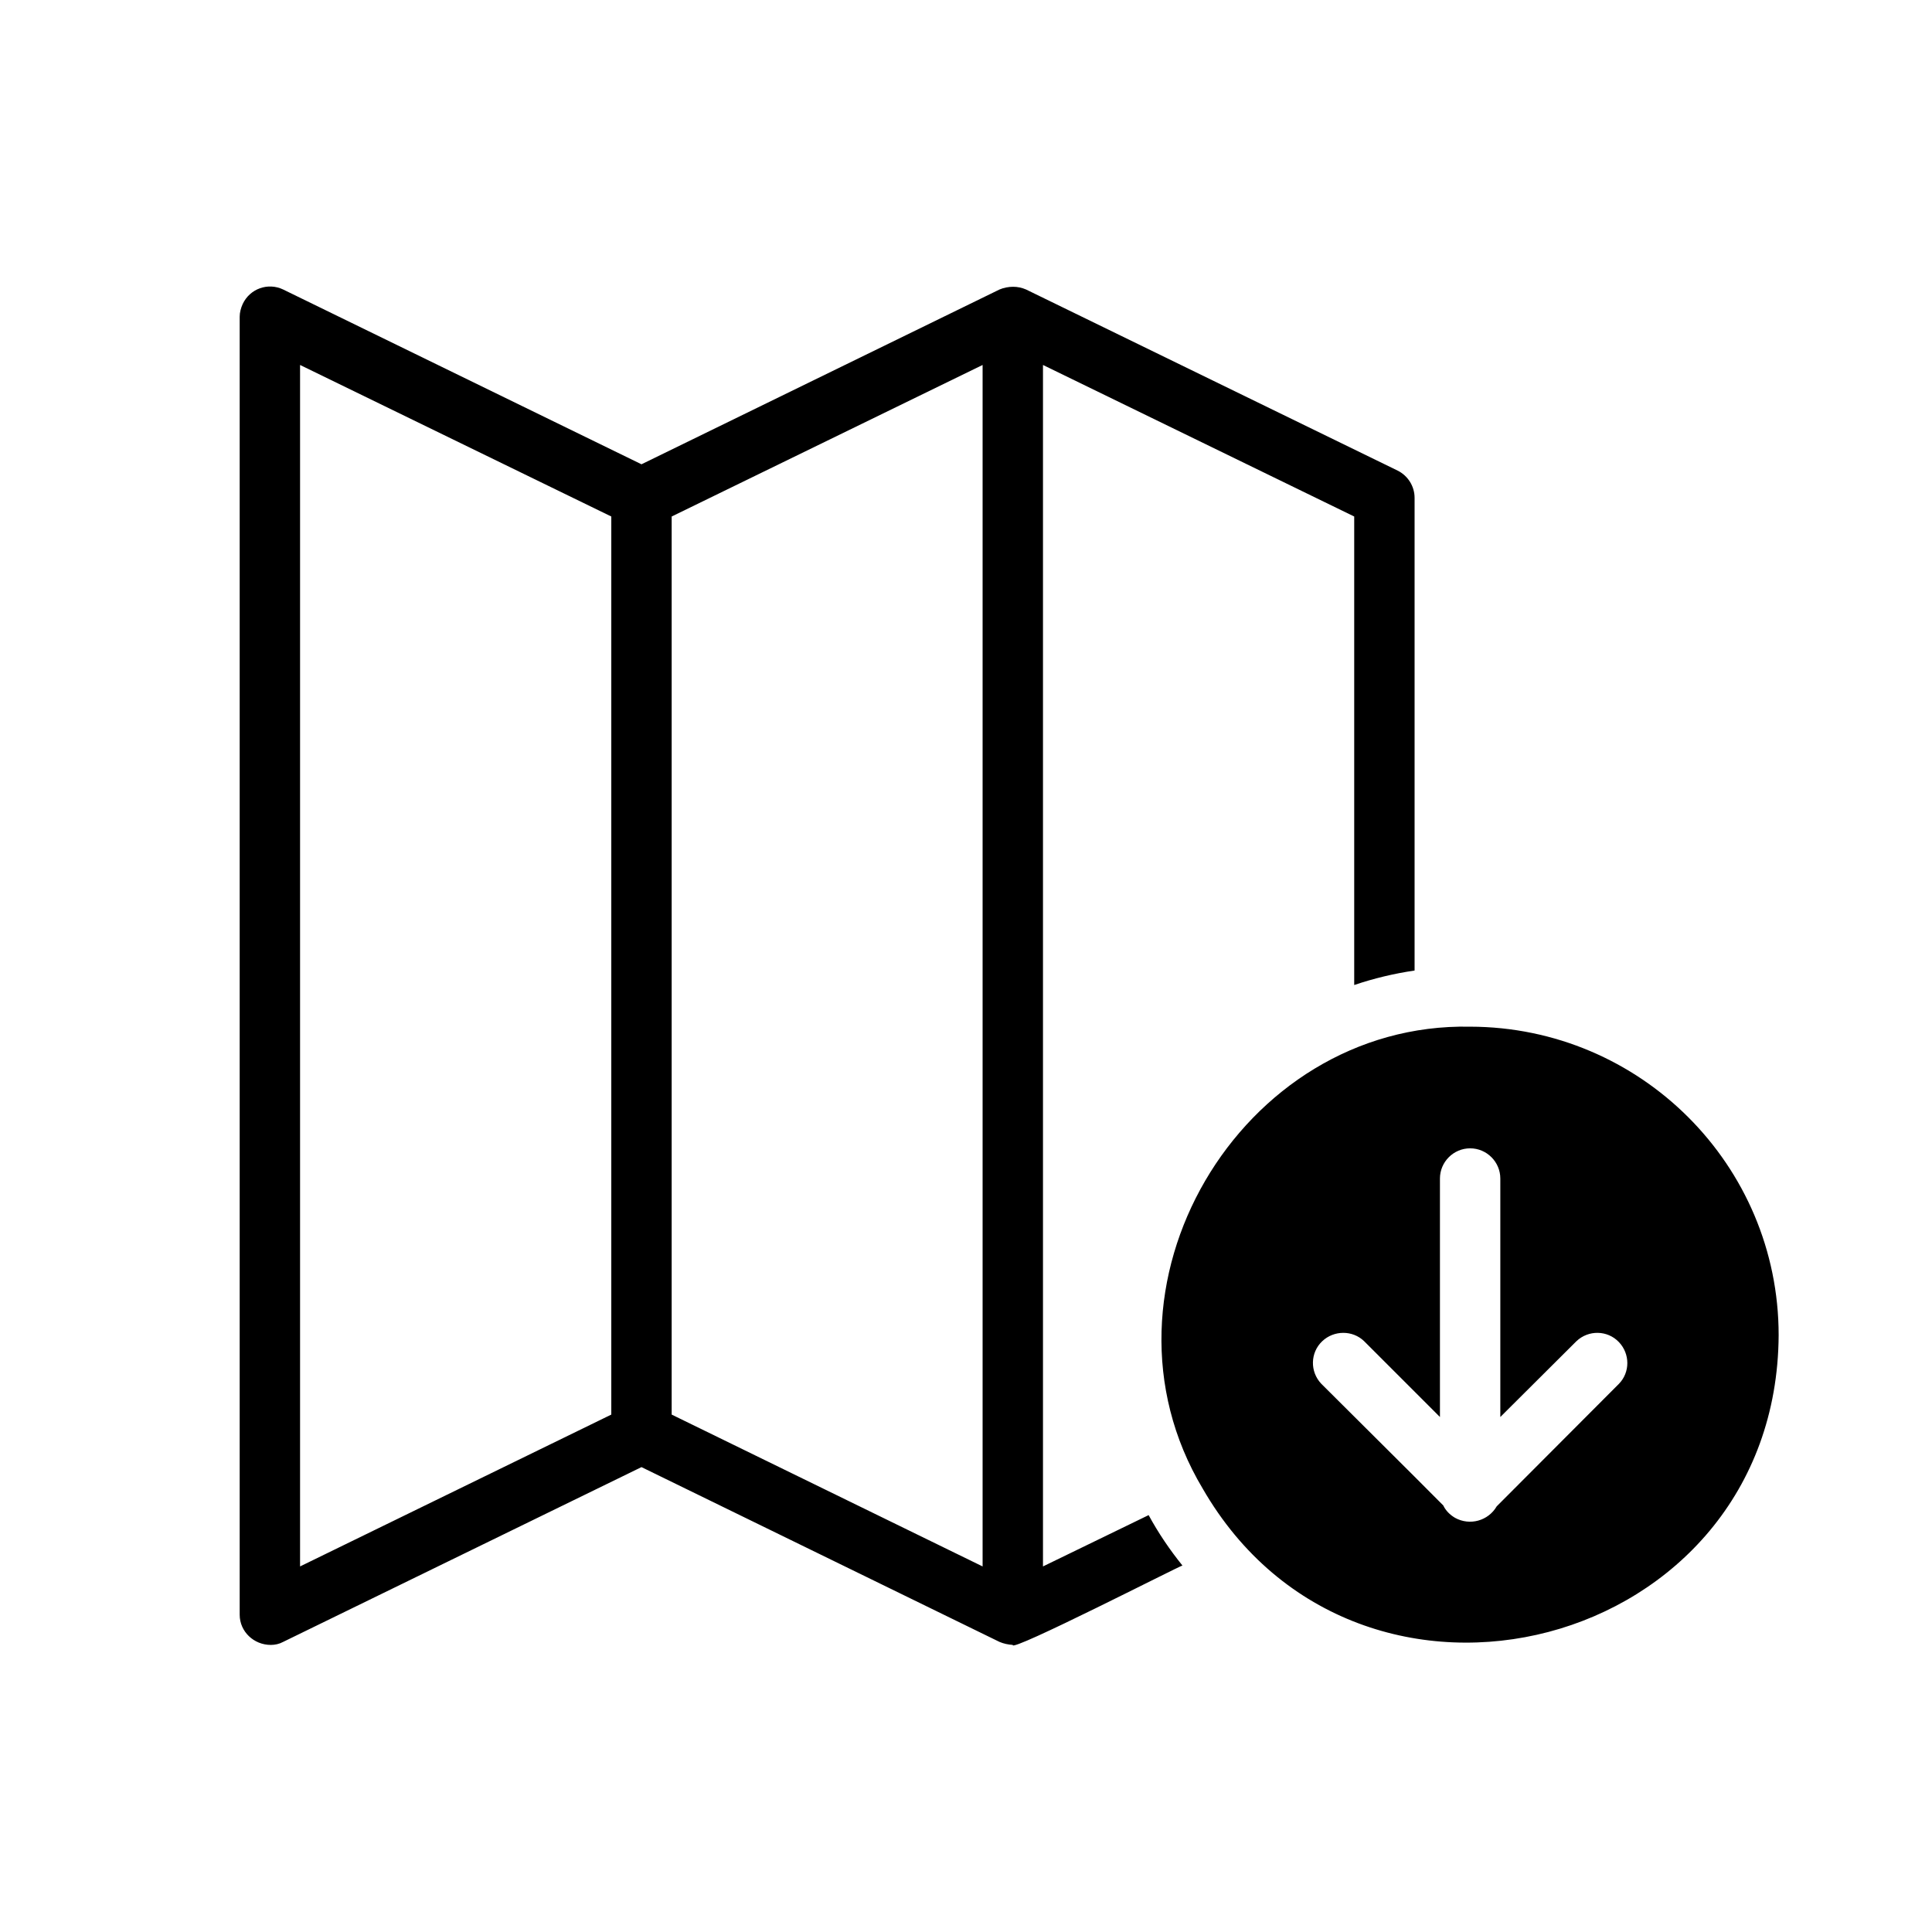 <?xml version="1.0" encoding="UTF-8"?>
<svg id="Layer_1" xmlns="http://www.w3.org/2000/svg" viewBox="0 0 64 64">
  <path d="M34.55,51.89V12.09l10.31,5.02v15.52c.65-.22,1.32-.38,2-.48v-15.66c0-.38-.22-.73-.56-.9l-12.31-6c-.14-.06-.28-.09-.43-.09-.15,0-.31.03-.45.09l-11.86,5.79-11.87-5.79c-.5-.24-1.1-.03-1.34.48-.06.13-.1.28-.1.42v43c0,.56.47,1,1.03,1,.14,0,.28-.03.41-.1l11.87-5.79,11.86,5.79c.14.06.29.09.44.1-.11.27,5.55-2.63,5.62-2.63-.42-.52-.8-1.08-1.12-1.67l-3.5,1.7ZM20.25,46.86l-10.31,5.03V12.09l10.31,5.02v29.75ZM32.55,51.89l-10.3-5.03v-29.75l10.3-5.02v39.8ZM48.7,34.01c-7.62-.15-12.83,8.66-8.86,15.3,5.17,8.97,19.02,5.39,19.08-5.08,0-5.64-4.58-10.21-10.22-10.22ZM53.63,45.84l-4.05,4.06c-.28.48-.89.65-1.38.38-.17-.1-.31-.24-.39-.41-1.18-1.19-2.86-2.85-4.04-4.03-.38-.4-.37-1.03.03-1.41.39-.37,1.01-.37,1.39,0l2.51,2.51v-7.9c0-.55.45-1,1-1s1,.45,1,1v7.9l2.52-2.51c.4-.38,1.03-.37,1.41.03.37.39.37,1,0,1.38Z"/>
</svg>